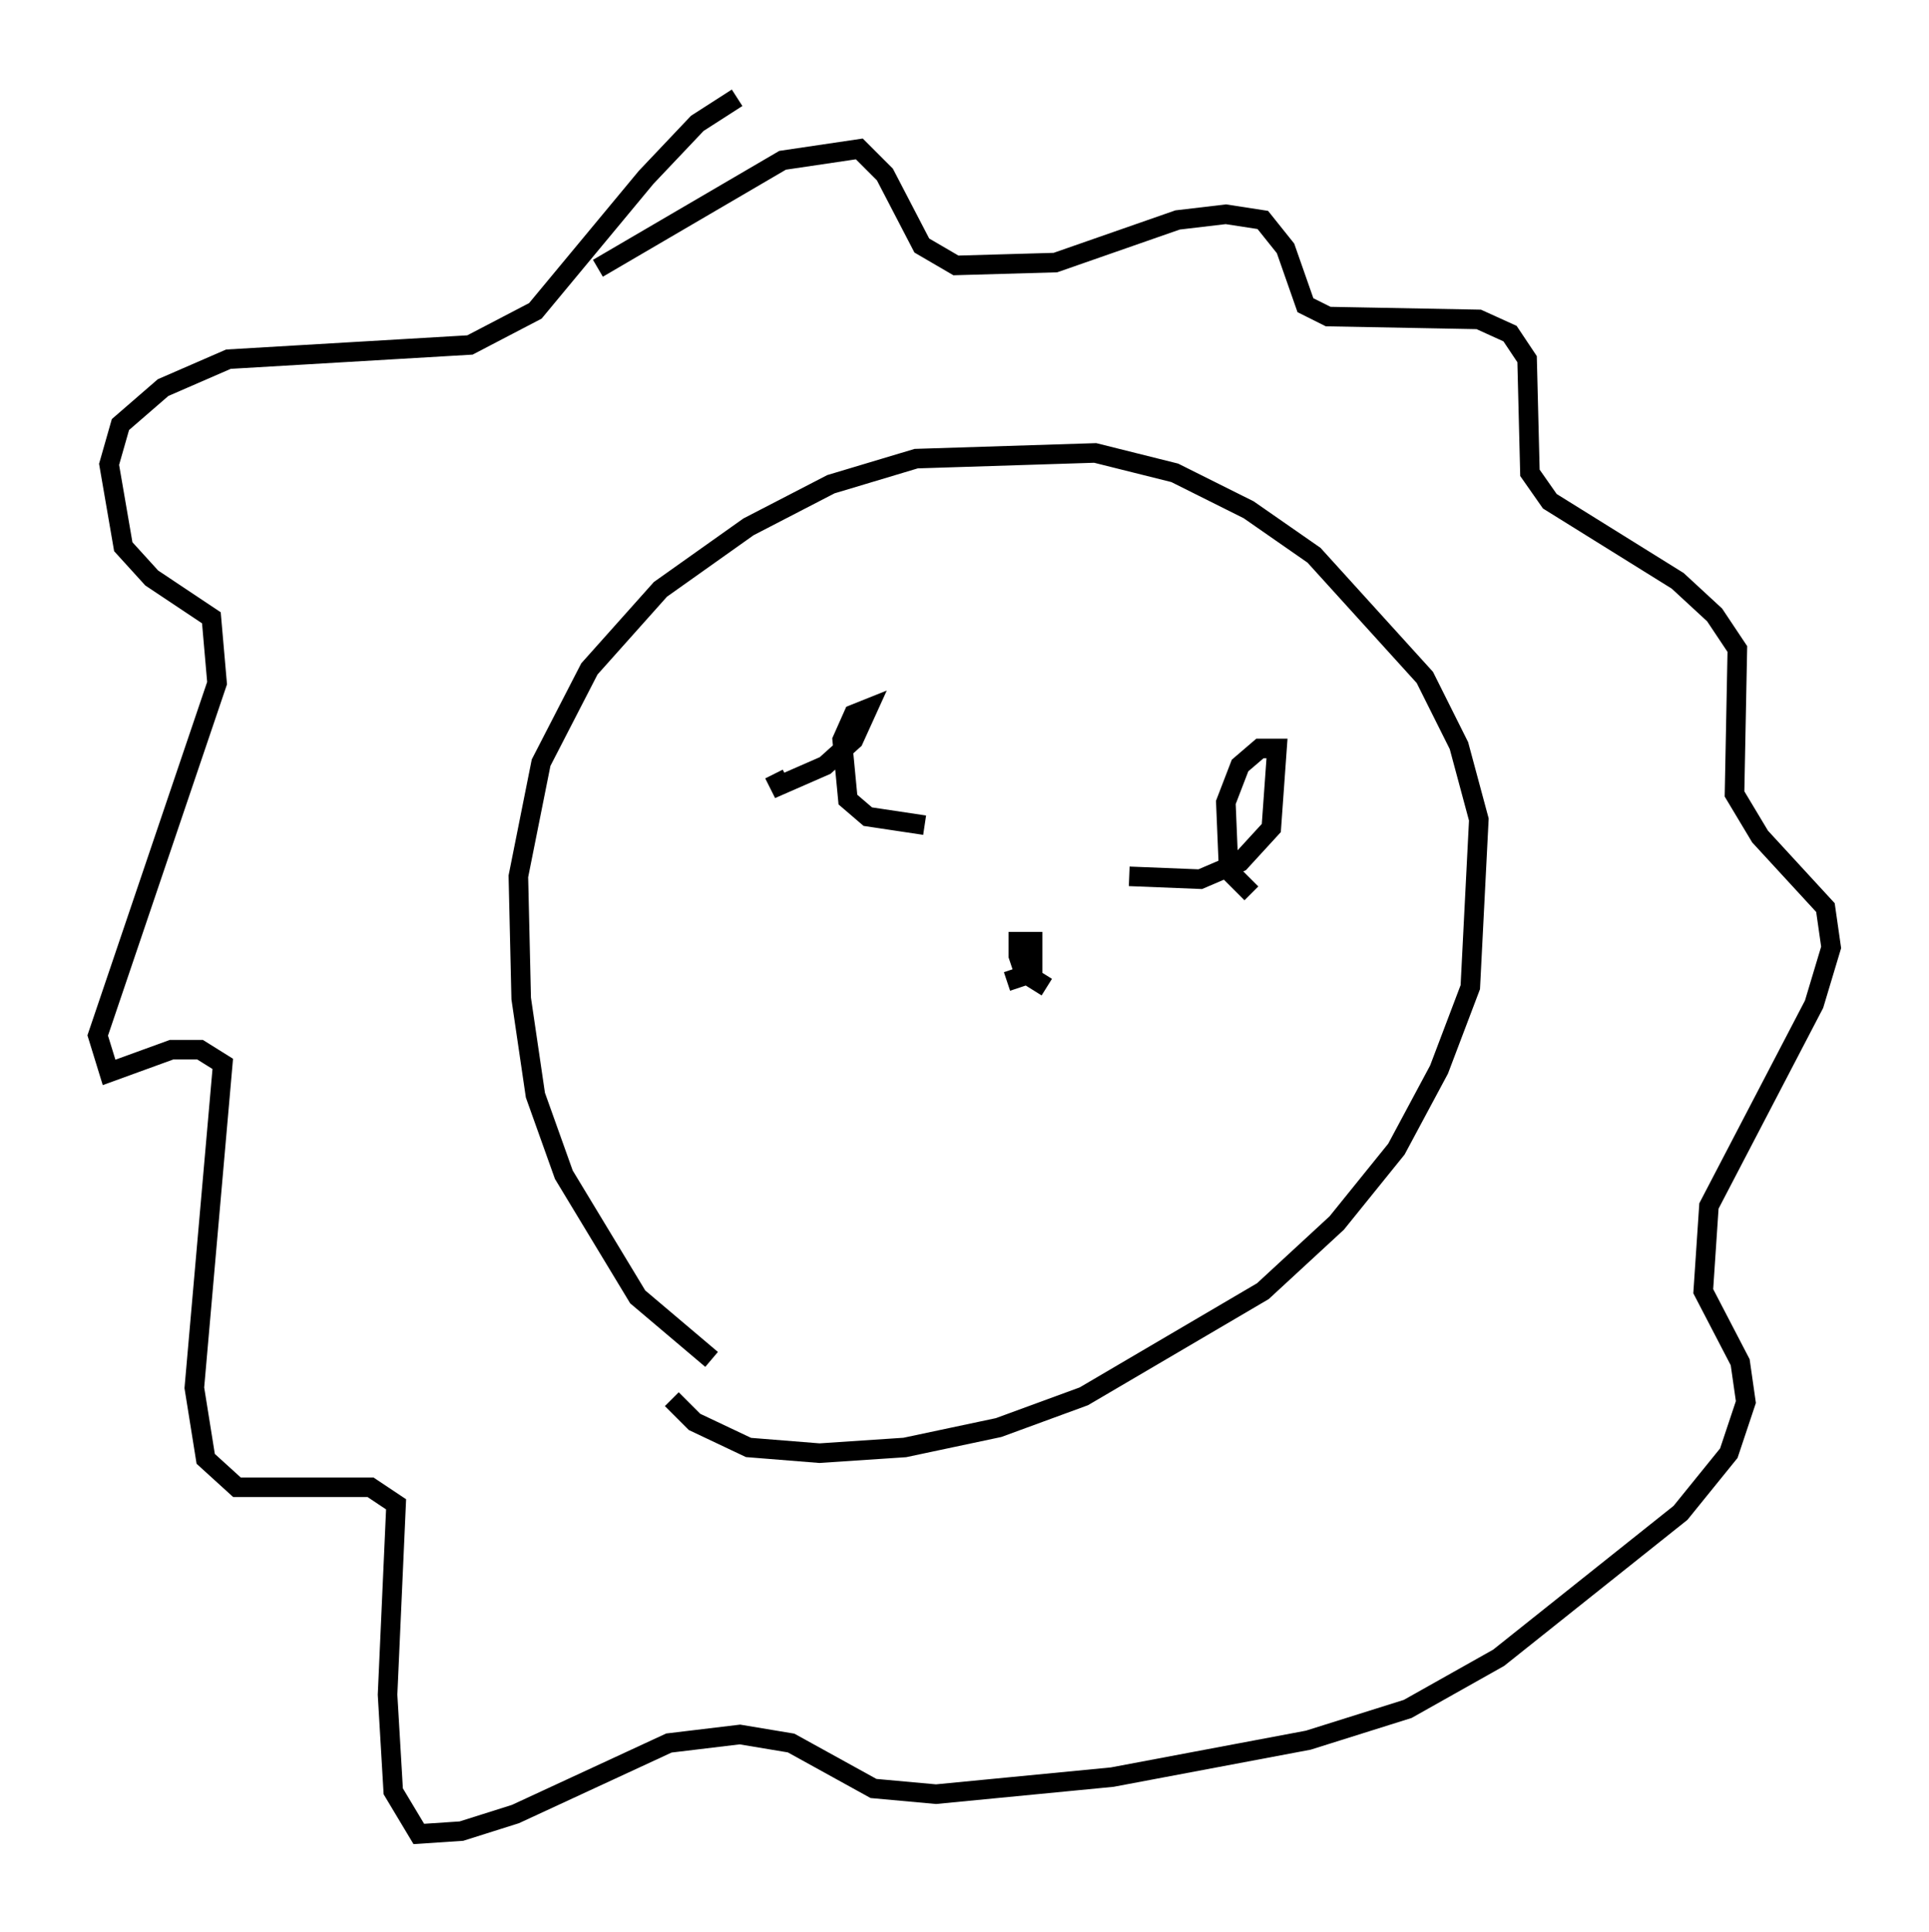 <?xml version="1.0" encoding="utf-8" ?>
<svg baseProfile="full" height="98.748" version="1.1" width="98.603" xmlns="http://www.w3.org/2000/svg" xmlns:ev="http://www.w3.org/2001/xml-events" xmlns:xlink="http://www.w3.org/1999/xlink"><defs /><rect fill="white" height="98.748" width="98.603" x="0" y="0" /><path d="M39.134, 70.653 m-2.76, -1.162 l-3.777, -3.196 -3.777, -6.246 l-1.453, -4.067 -0.726, -4.939 l-0.145, -6.246 1.162, -5.81 l2.469, -4.793 3.631, -4.067 l4.503, -3.196 4.212, -2.179 l4.358, -1.307 9.151, -0.291 l4.067, 1.017 3.777, 1.888 l3.341, 2.324 5.665, 6.246 l1.743, 3.486 1.017, 3.777 l-0.436, 8.57 -1.598, 4.212 l-2.179, 4.067 -3.05, 3.777 l-3.777, 3.486 -9.151, 5.374 l-4.358, 1.598 -4.793, 1.017 l-4.358, 0.291 -3.631, -0.291 l-2.76, -1.307 -1.162, -1.162 m-3.777, -57.81 l9.441, -5.52 3.922, -0.581 l1.307, 1.307 1.888, 3.631 l1.743, 1.017 5.084, -0.145 l6.246, -2.179 2.469, -0.291 l1.888, 0.291 1.162, 1.453 l1.017, 2.905 1.162, 0.581 l7.698, 0.145 1.598, 0.726 l0.872, 1.307 0.145, 5.81 l1.017, 1.453 6.536, 4.067 l1.888, 1.743 1.162, 1.743 l-0.145, 7.408 1.307, 2.179 l3.341, 3.631 0.291, 2.034 l-0.872, 2.905 -5.374, 10.313 l-0.291, 4.358 1.888, 3.631 l0.291, 2.034 -0.872, 2.615 l-2.469, 3.05 -9.296, 7.408 l-4.648, 2.615 -5.084, 1.598 l-10.022, 1.888 -9.006, 0.872 l-3.196, -0.291 -4.212, -2.324 l-2.615, -0.436 -3.631, 0.436 l-7.844, 3.631 -2.76, 0.872 l-2.179, 0.145 -1.307, -2.179 l-0.291, -4.939 0.436, -9.732 l-1.307, -0.872 -6.827, 0.0 l-1.598, -1.453 -0.581, -3.631 l1.453, -16.559 -1.162, -0.726 l-1.453, 0.0 -3.196, 1.162 l-0.581, -1.888 6.101, -18.011 l-0.291, -3.341 -3.05, -2.034 l-1.453, -1.598 -0.726, -4.212 l0.581, -2.034 2.179, -1.888 l3.341, -1.453 12.346, -0.726 l3.341, -1.743 5.665, -6.827 l2.615, -2.76 2.034, -1.307 m26.29, 40.67 l-1.162, -1.162 -0.145, -3.486 l0.726, -1.888 1.017, -0.872 l0.872, 0.0 -0.291, 4.067 l-1.598, 1.743 -2.034, 0.872 l-3.631, -0.145 m-10.458, -2.615 l-2.905, -0.436 -1.017, -0.872 l-0.291, -3.05 0.581, -1.307 l0.726, -0.291 -0.726, 1.598 l-1.453, 1.307 -2.324, 1.017 l-0.291, -0.581 m13.944, 10.894 l-1.162, -0.726 -0.291, -0.872 l0.0, -0.726 0.726, 0.0 l0.0, 1.598 -1.307, 0.436 m-10.603, 7.263 " fill="none" stroke="black" stroke-width="1" /></svg>